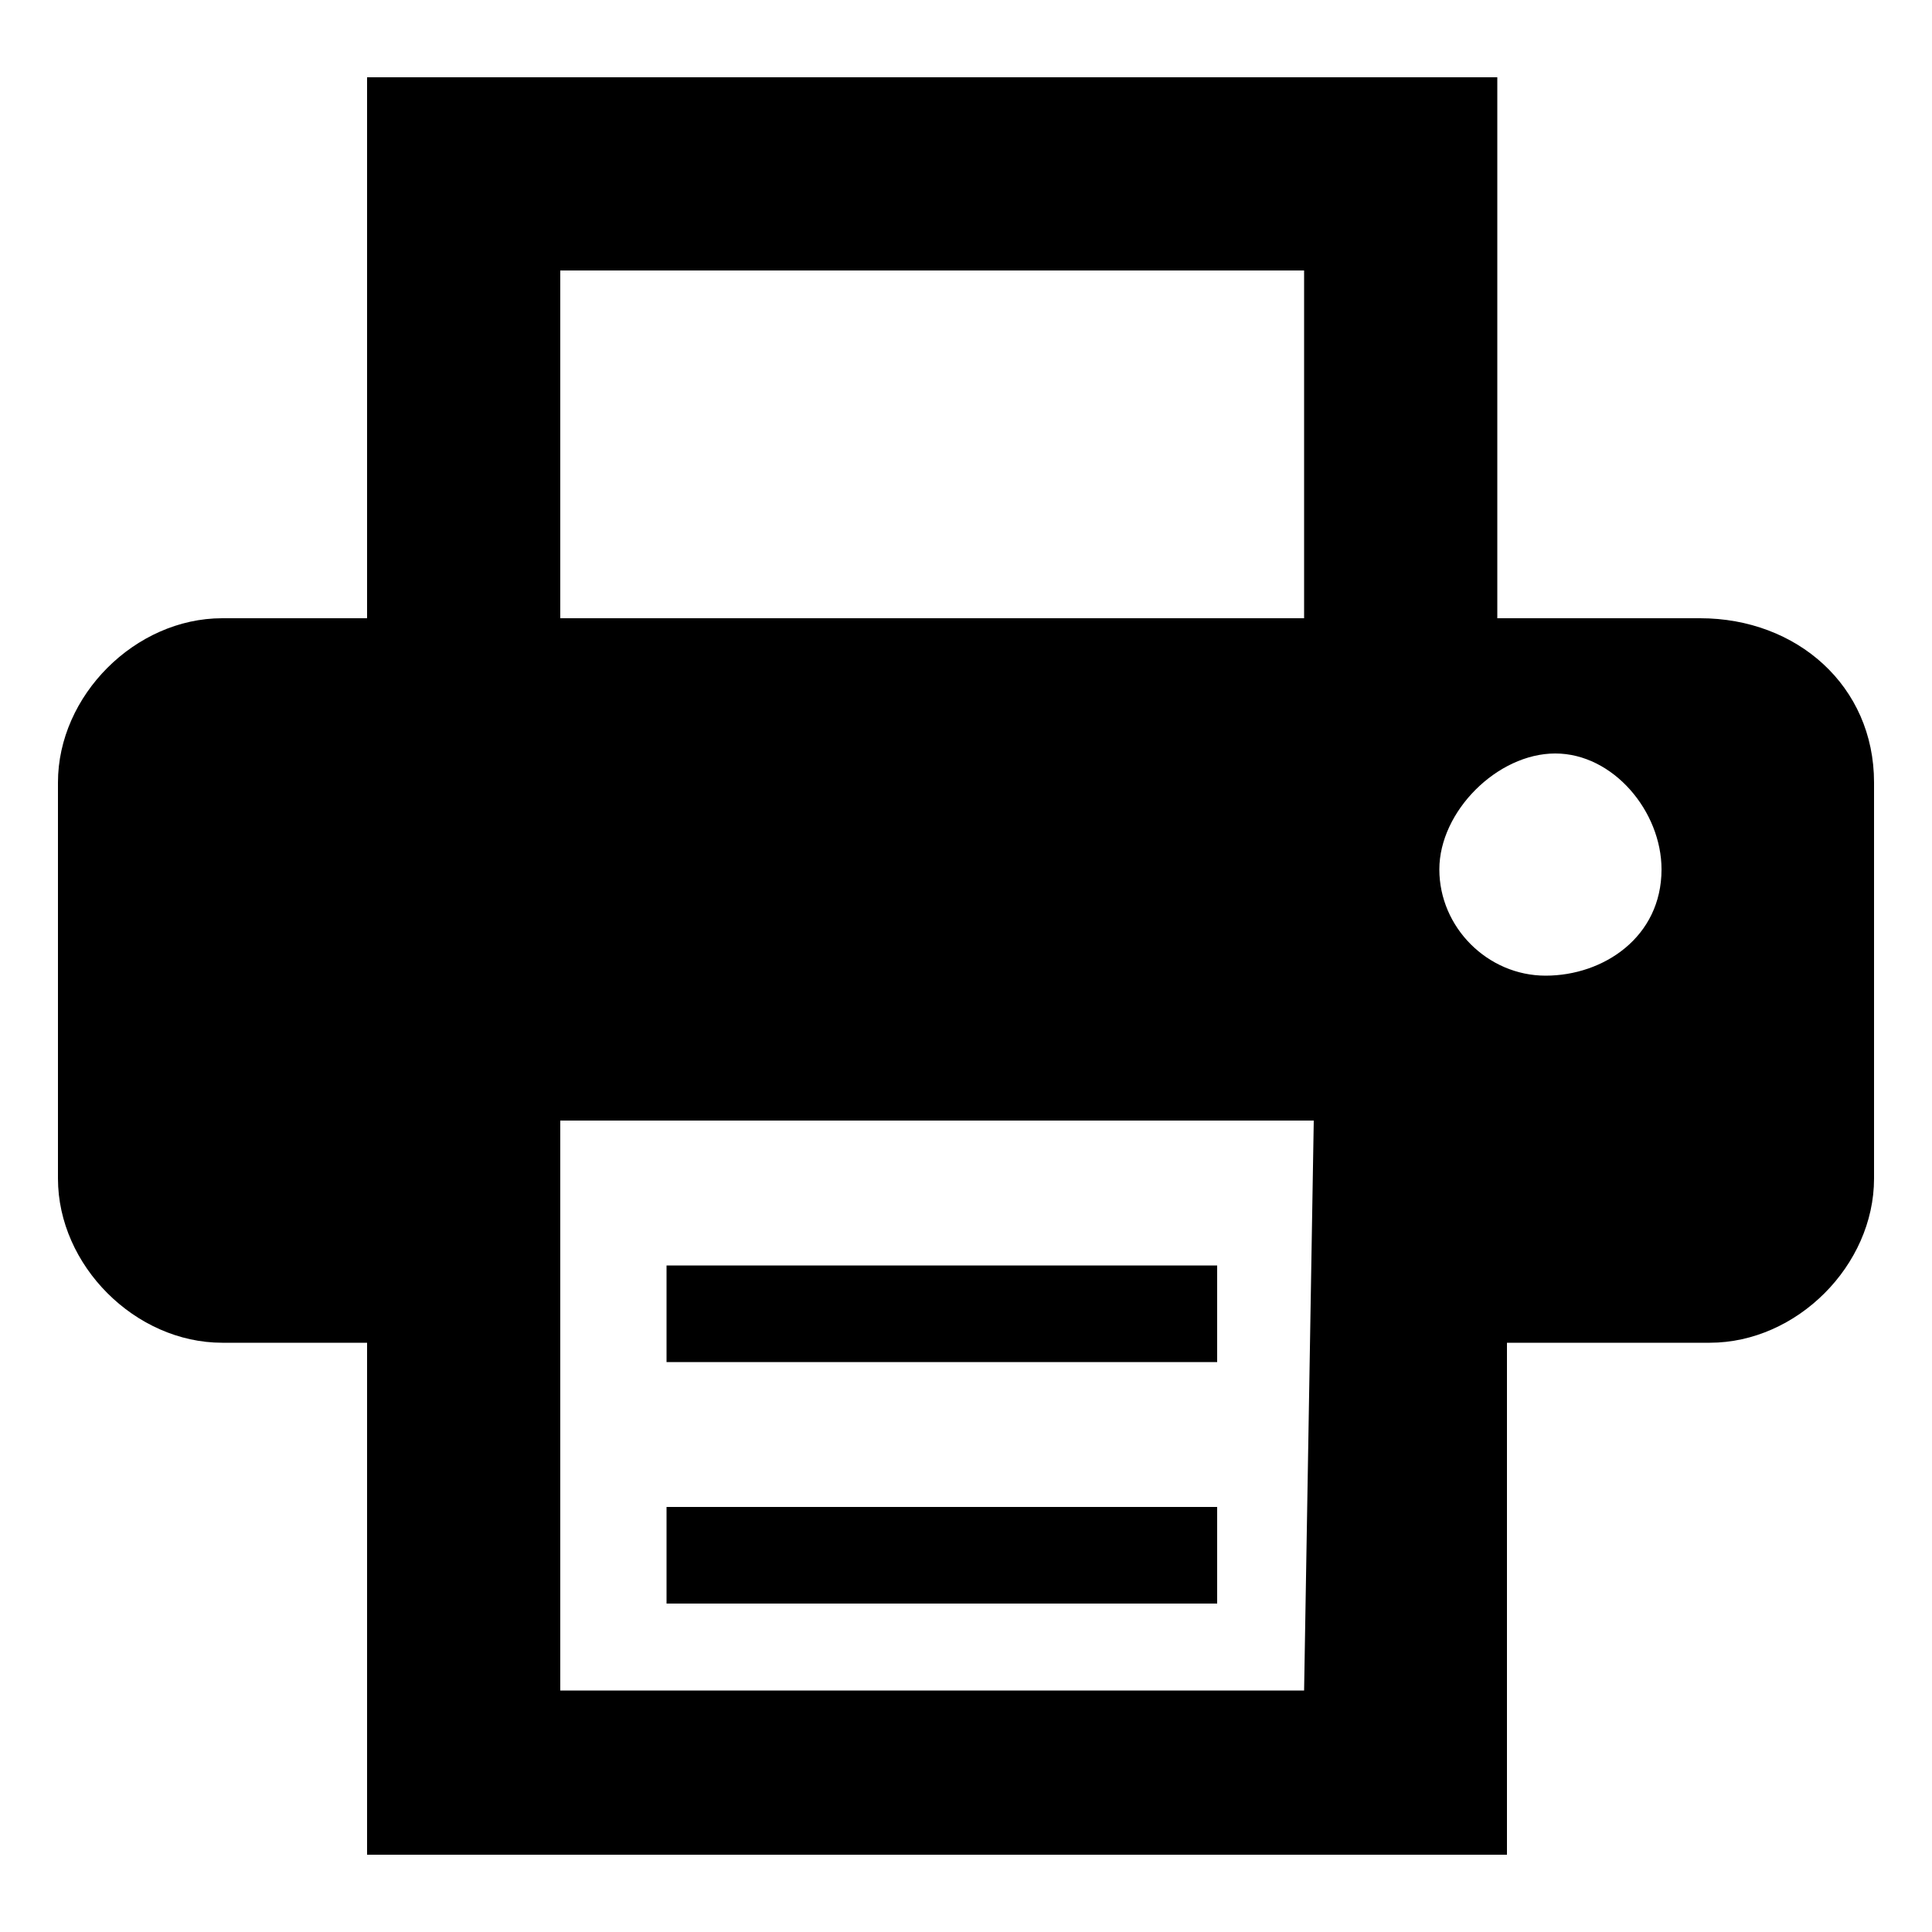 <?xml version="1.0" encoding="utf-8"?>
<!-- Generator: Adobe Illustrator 23.0.1, SVG Export Plug-In . SVG Version: 6.00 Build 0)  -->
<svg version="1.1" id="Ebene_1" focusable="false" xmlns="http://www.w3.org/2000/svg" xmlns:xlink="http://www.w3.org/1999/xlink"
	 x="0px" y="0px" viewBox="0 0 20 20" style="enable-background:new 0 0 20 20;" xml:space="preserve">
<path d="M12.6,14.1H6.9v-1h5.7V14.1z M12.6,15.6H6.9v1h5.7V15.6z M19.4,8.1v4.1c0,0.9-0.8,1.7-1.7,1.7h-2.1v5.3H3.8v-5.3H2.3
	c-0.9,0-1.7-0.8-1.7-1.7V8.1c0-0.9,0.8-1.7,1.7-1.7h1.5V0.8h11.7v5.6h2.1C18.6,6.4,19.4,7.1,19.4,8.1z M5.8,6.4h7.7V2.8H5.8V6.4z
	 M13.6,11.6H5.8v5.9h7.7L13.6,11.6L13.6,11.6z M17.2,9c0-0.6-0.5-1.2-1.1-1.2S14.9,8.4,14.9,9s0.5,1.1,1.1,1.1S17.2,9.7,17.2,9z"/>
</svg>
